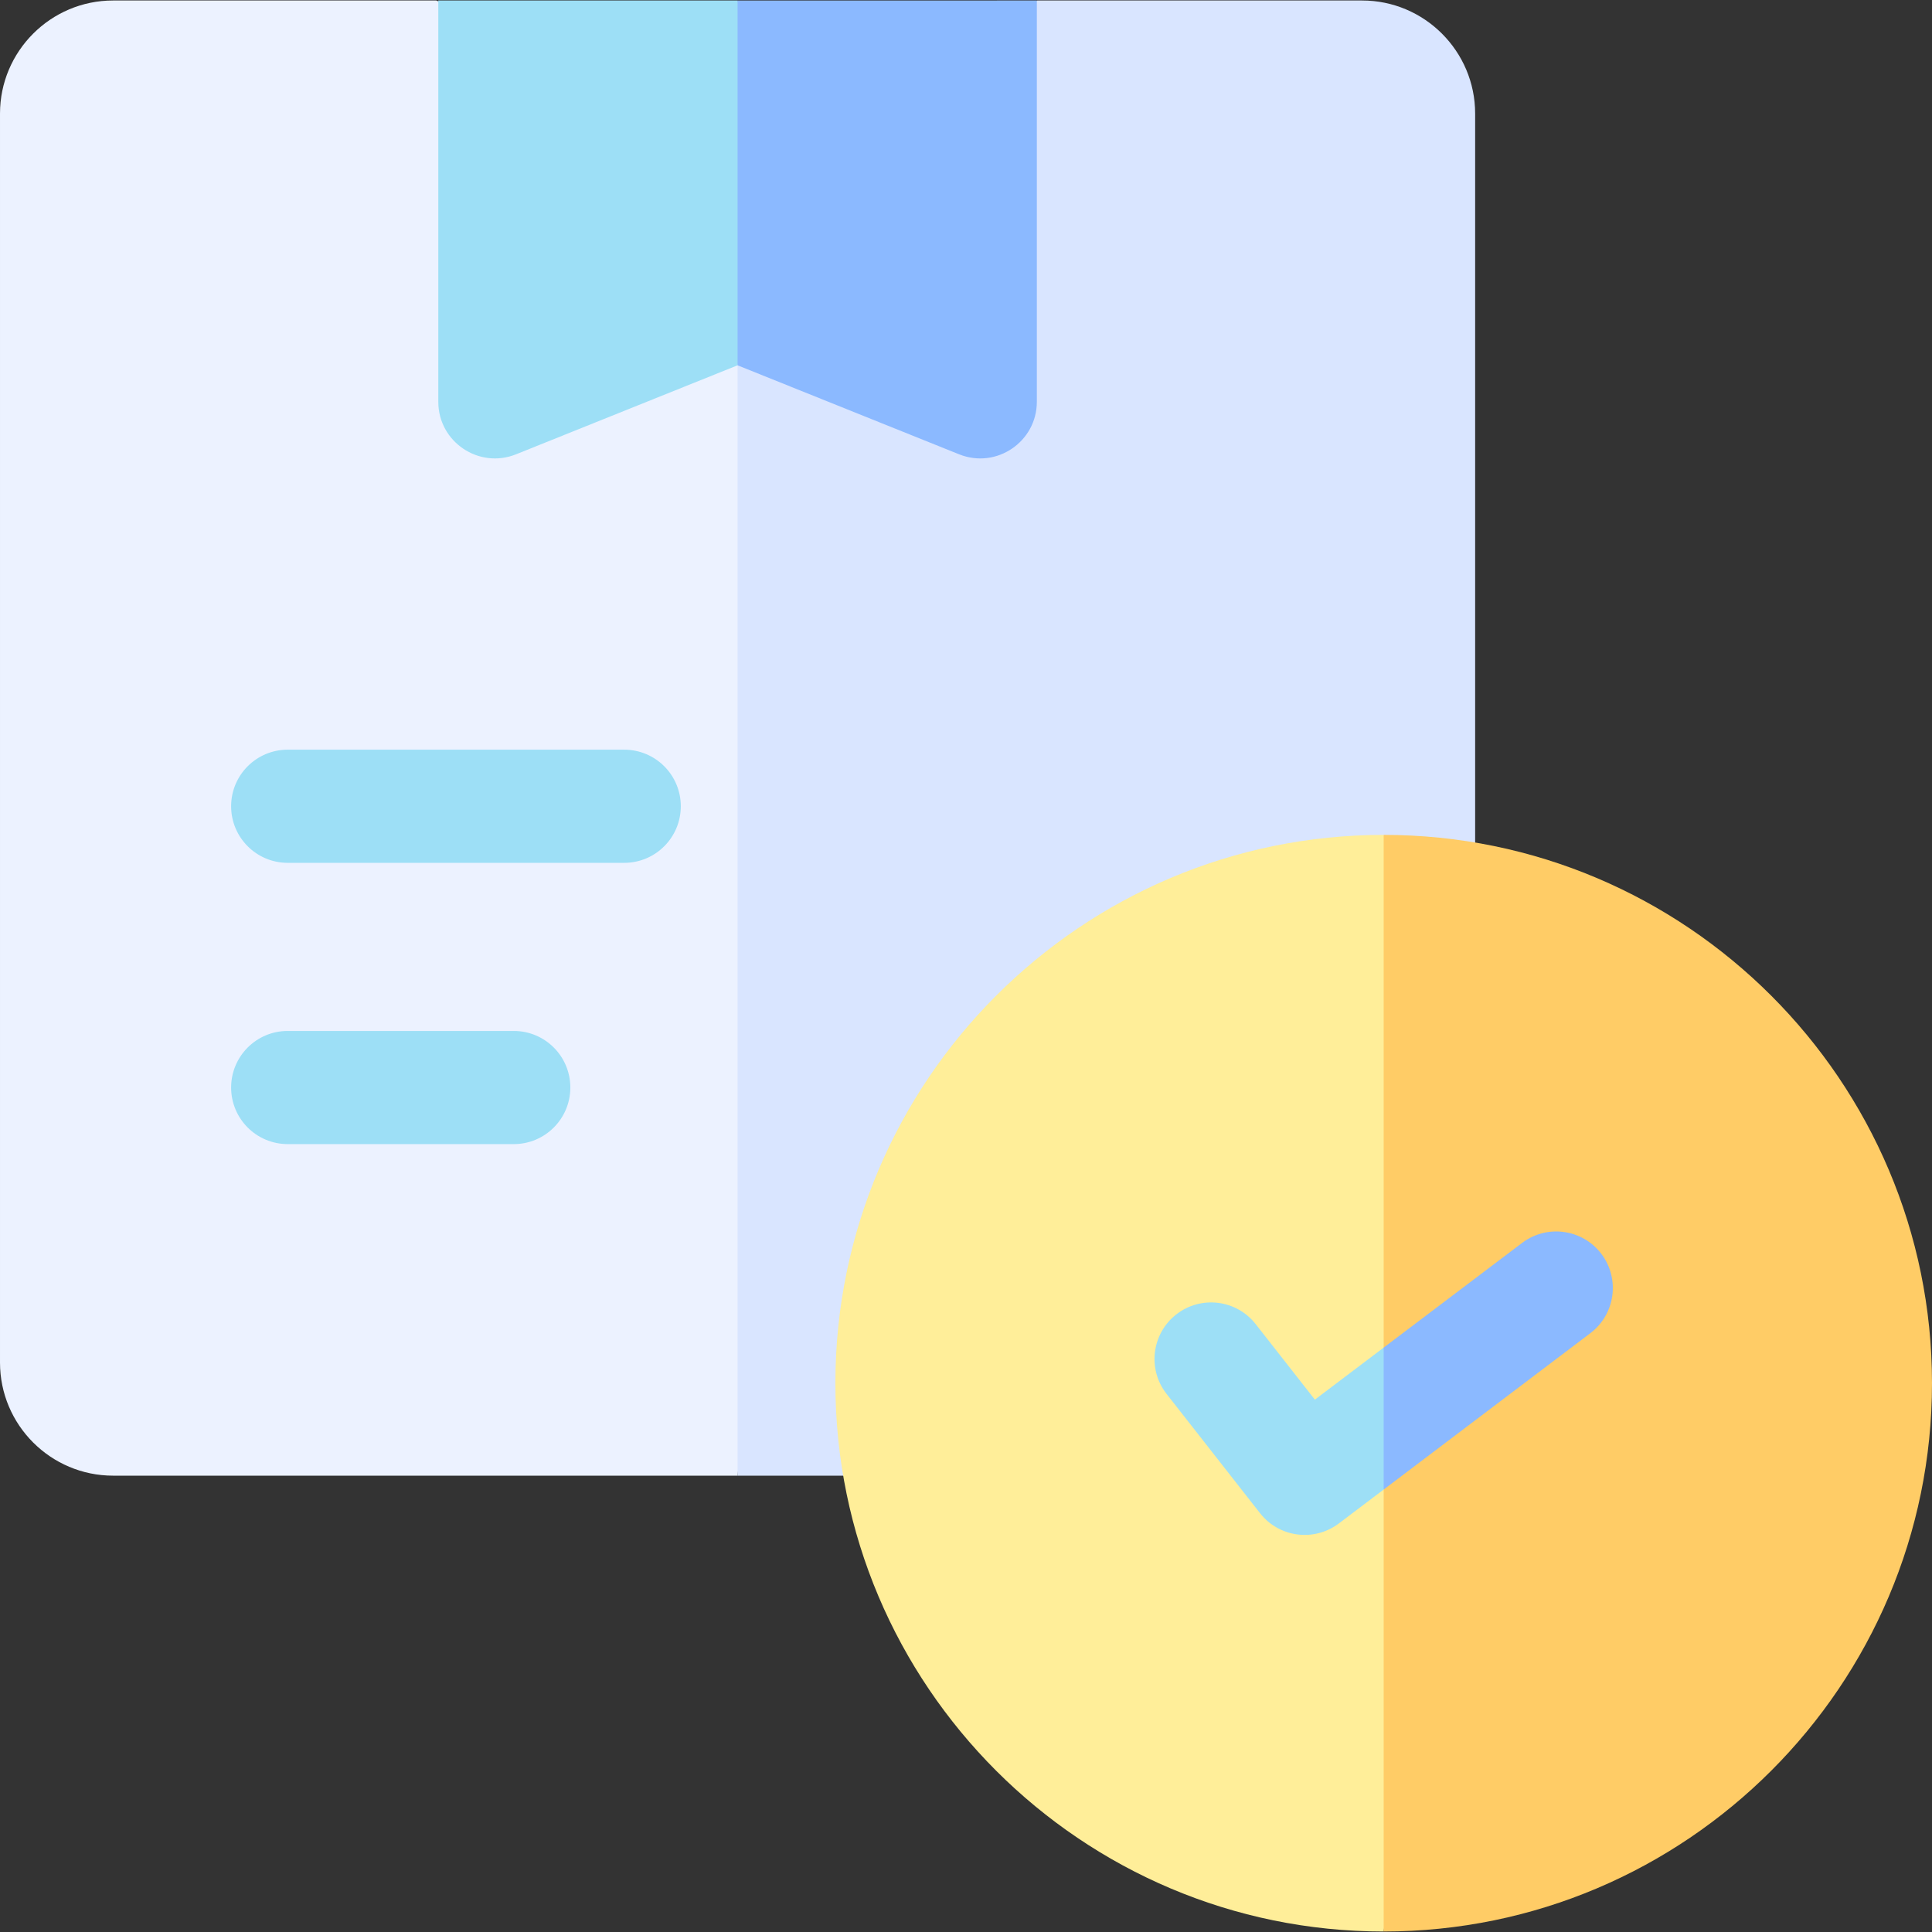 <svg id="Capa_1" enable-background="new 0 0 512 512" height="512" viewBox="0 0 512 512" width="512" xmlns="http://www.w3.org/2000/svg"><rect x="0" y="0" width="512" height="512" fill="#333333" stroke="none"/><g><path d="m116.155.36-.53-.23h-85.657c-16.523 0-29.968 13.445-29.968 29.968v330.991c0 16.534 13.445 29.978 29.968 29.978h165.495l22.451-233.069-22.45-123.681z" fill="#ecf2ff"/><path d="m360.959.13h-86.066l-.12.05-79.179 34.197-.13-.06v356.751h165.495c16.524 0 29.968-13.445 29.968-29.978v-330.992c0-16.523-13.444-29.968-29.968-29.968z" fill="#d9e5ff"/><path d="m195.464.13 19.452 41.914-19.452 54.769-58.727 23.591c-9.831 3.937-20.582-3.305-20.582-13.915v-106.359z" fill="#9ddff6"/><path d="m274.773.13v106.358c0 10.497-10.619 17.878-20.582 13.915l-58.727-23.591v-96.682z" fill="#8bb9ff"/><g><g><g><path d="m165.426 228.661h-89.181c-8.281 0-14.994-6.713-14.994-14.994s6.713-14.994 14.994-14.994h89.181c8.281 0 14.994 6.713 14.994 14.994s-6.713 14.994-14.994 14.994z" fill="#9ddff6"/></g><g><path d="m136.152 303.199h-59.907c-8.281 0-14.994-6.713-14.994-14.994s6.713-14.994 14.994-14.994h59.907c8.281 0 14.994 6.713 14.994 14.994s-6.713 14.994-14.994 14.994z" fill="#9ddff6"/></g></g></g><path d="m366.687 221.254 24.827 89.685-24.827 200.931c-80.119 0-145.303-65.185-145.303-145.313 0-80.119 65.184-145.303 145.303-145.303z" fill="#fe9"/><path d="m512 366.557c0 80.129-65.185 145.313-145.313 145.313v-290.616c80.128 0 145.313 65.184 145.313 145.303z" fill="#fc6"/><g><path d="m366.687 357.13 10.166 12.285-10.166 25.33-11.896 8.996c-6.552 4.932-15.813 3.709-20.852-2.709l-24.79-31.638c-5.108-6.517-3.958-15.934 2.559-21.042s15.934-3.968 21.052 2.549l15.694 20.022z" fill="#9ddff6"/></g><g><path d="m421.465 353.302-54.779 41.444v-37.616l36.696-27.749c6.597-4.988 16.004-3.689 21.002 2.919 4.988 6.598 3.689 16.004-2.919 21.002z" fill="#8bb9ff"/></g></g></svg>